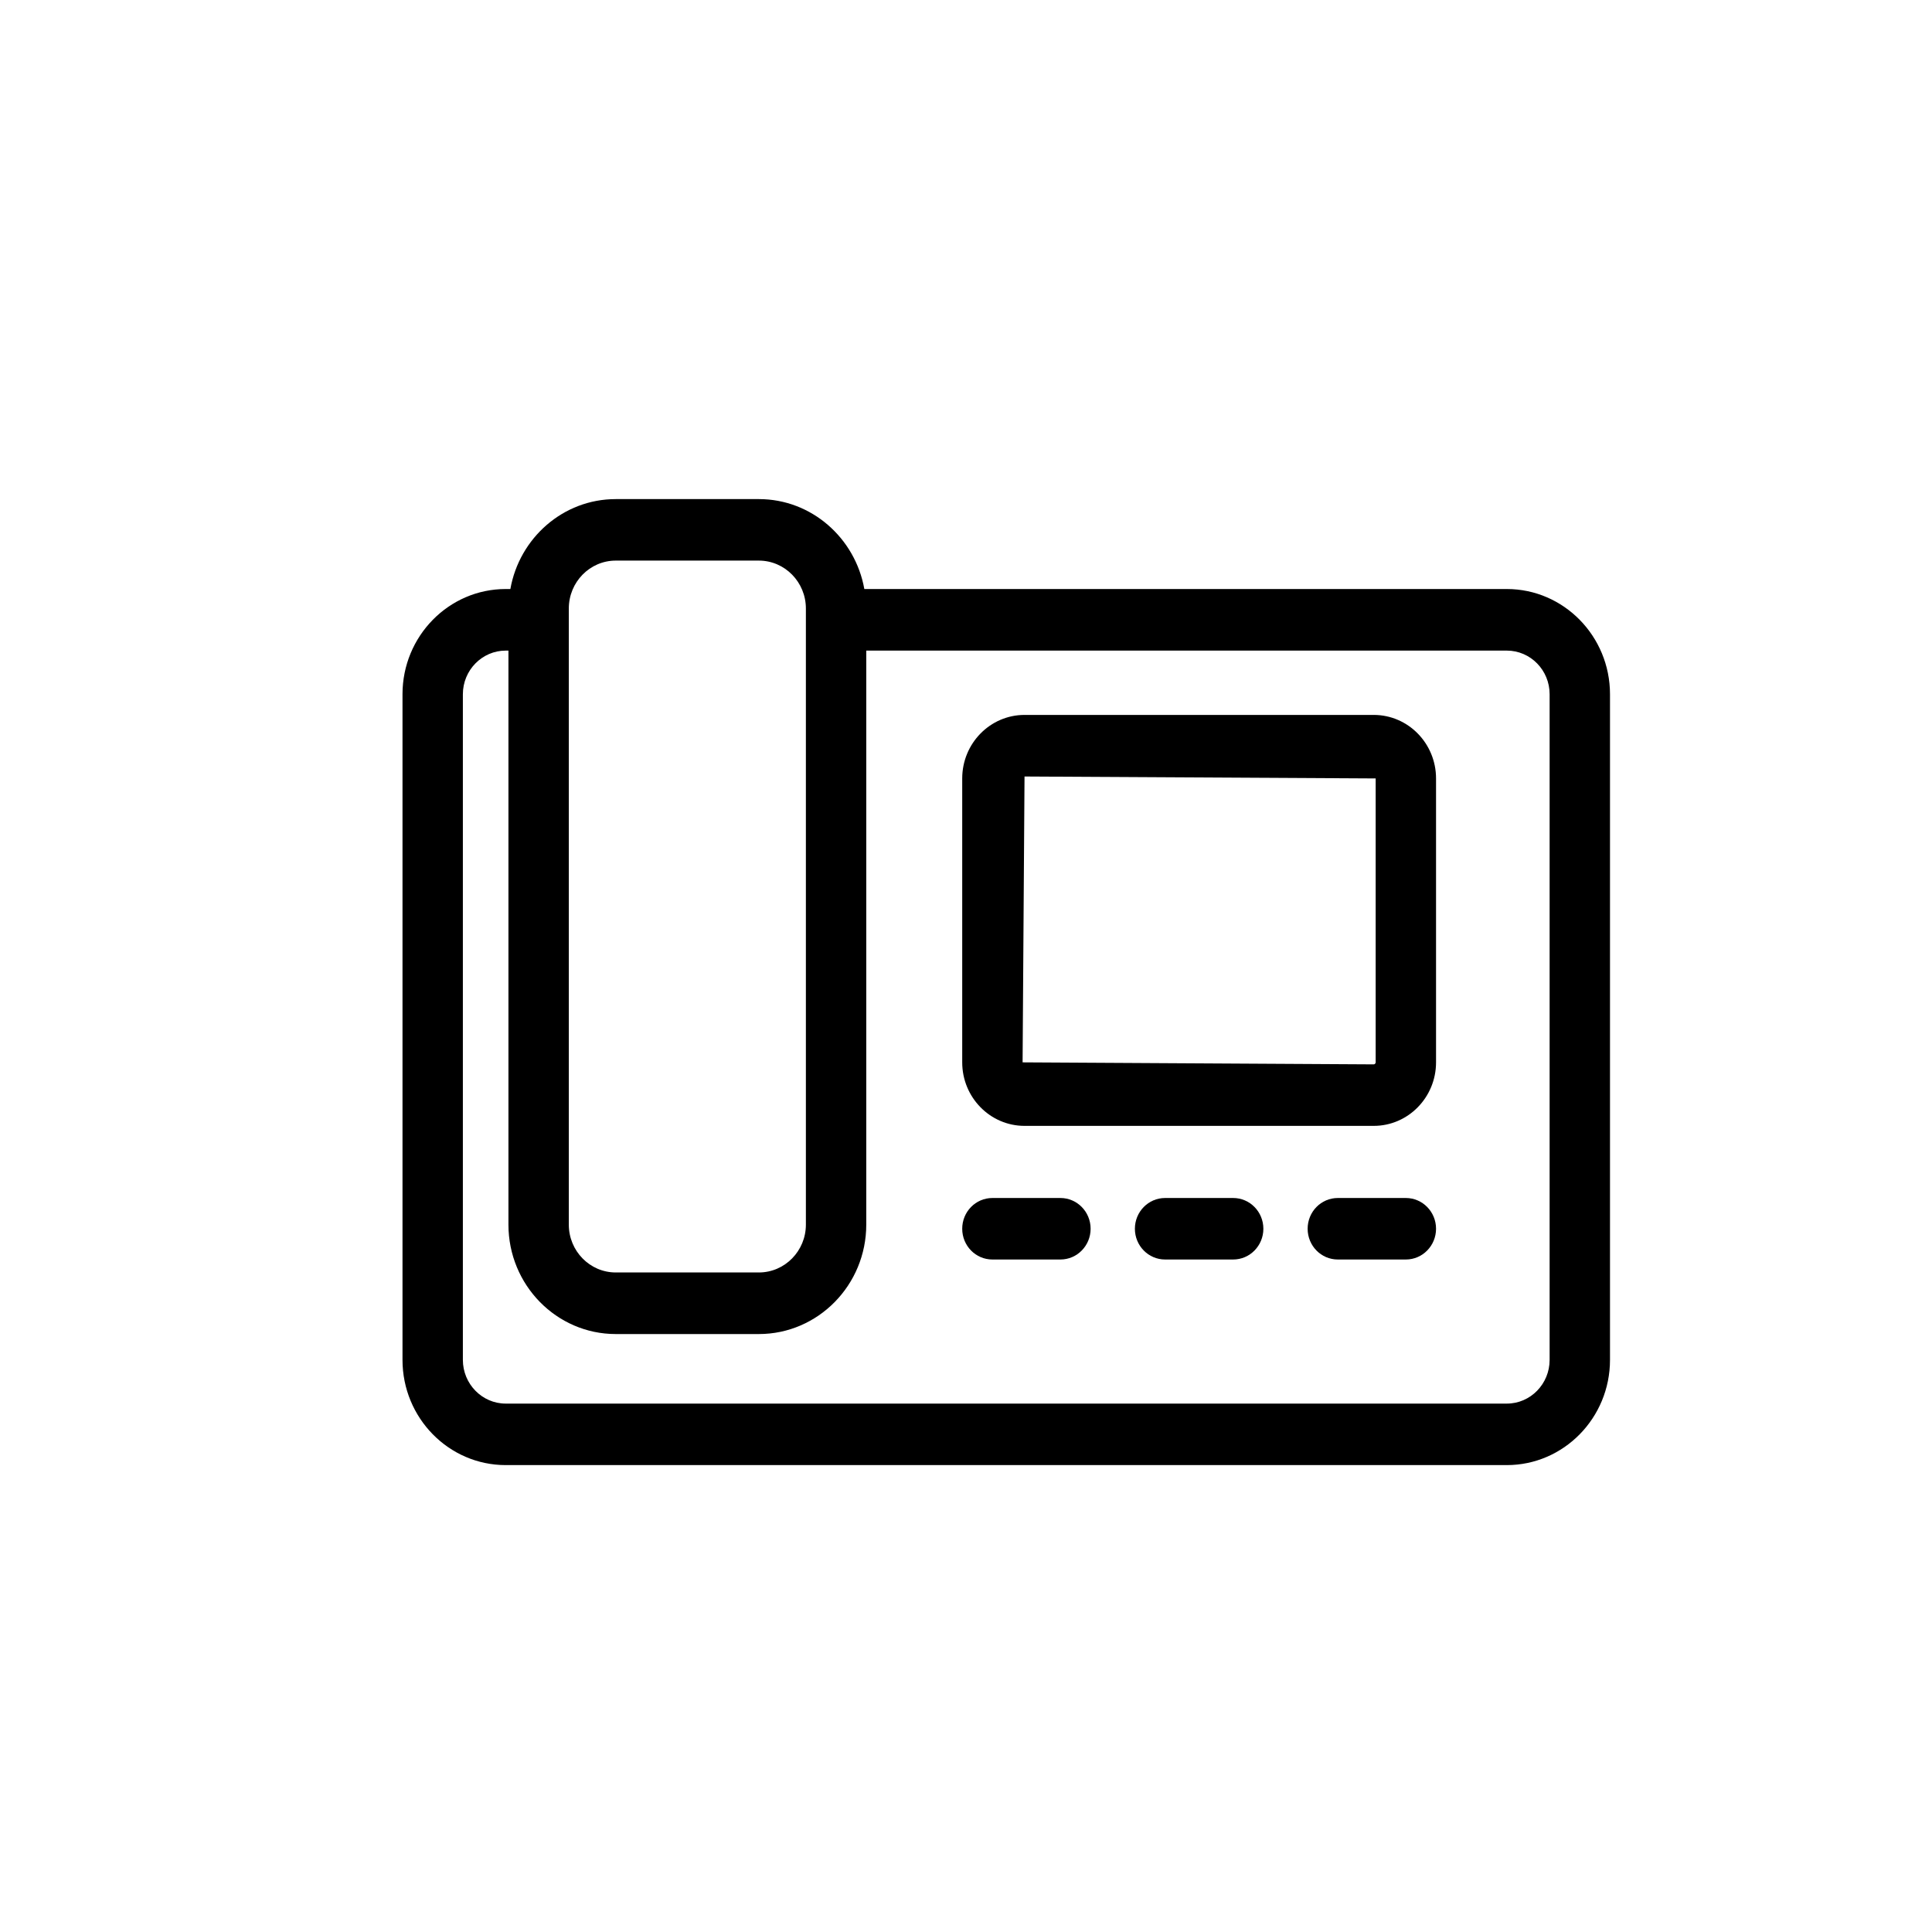 <svg viewBox="0 0 24 24" xmlns="http://www.w3.org/2000/svg">
    <path fill-rule="evenodd" clip-rule="evenodd" d="M9.427 6.2C10.081 6.2 10.624 6.684 10.737 7.317H18.718C19.425 7.317 20 7.903 20 8.624V16.893C20 17.614 19.425 18.2 18.718 18.2H6.282C5.575 18.2 5 17.614 5 16.893V8.624C5 7.903 5.575 7.317 6.282 7.317H6.34C6.452 6.684 6.995 6.2 7.649 6.2H9.427ZM6.316 8.082H6.282C5.989 8.082 5.75 8.325 5.75 8.624V16.893C5.75 17.192 5.989 17.436 6.282 17.436H18.718C19.012 17.436 19.25 17.192 19.25 16.893V8.624C19.25 8.325 19.012 8.082 18.718 8.082H10.761V15.213C10.761 15.962 10.163 16.572 9.427 16.572H7.649C6.913 16.572 6.316 15.962 6.316 15.213V8.082ZM9.427 6.964H7.649C7.327 6.964 7.066 7.231 7.066 7.559V15.213C7.066 15.54 7.327 15.807 7.649 15.807H9.427C9.749 15.807 10.011 15.54 10.011 15.213V7.559C10.011 7.231 9.749 6.964 9.427 6.964ZM13.173 14.882C13.38 14.882 13.548 15.053 13.548 15.264C13.548 15.475 13.38 15.646 13.173 15.646H12.328C12.12 15.646 11.953 15.475 11.953 15.264C11.953 15.053 12.12 14.882 12.328 14.882H13.173ZM15.319 14.882C15.526 14.882 15.694 15.053 15.694 15.264C15.694 15.475 15.526 15.646 15.319 15.646H14.473C14.266 15.646 14.098 15.475 14.098 15.264C14.098 15.053 14.266 14.882 14.473 14.882H15.319ZM17.464 14.882C17.671 14.882 17.839 15.053 17.839 15.264C17.839 15.475 17.671 15.646 17.464 15.646H16.619C16.411 15.646 16.244 15.475 16.244 15.264C16.244 15.053 16.411 14.882 16.619 14.882H17.464ZM17.065 8.881C17.492 8.881 17.839 9.235 17.839 9.67V13.197C17.839 13.632 17.492 13.986 17.065 13.986H12.727C12.3 13.986 11.953 13.632 11.953 13.197V9.67C11.953 9.235 12.3 8.881 12.727 8.881H17.065ZM12.727 9.646L12.703 13.197L17.065 13.222C17.077 13.222 17.089 13.21 17.089 13.197V9.67L12.727 9.646Z"/>
</svg>